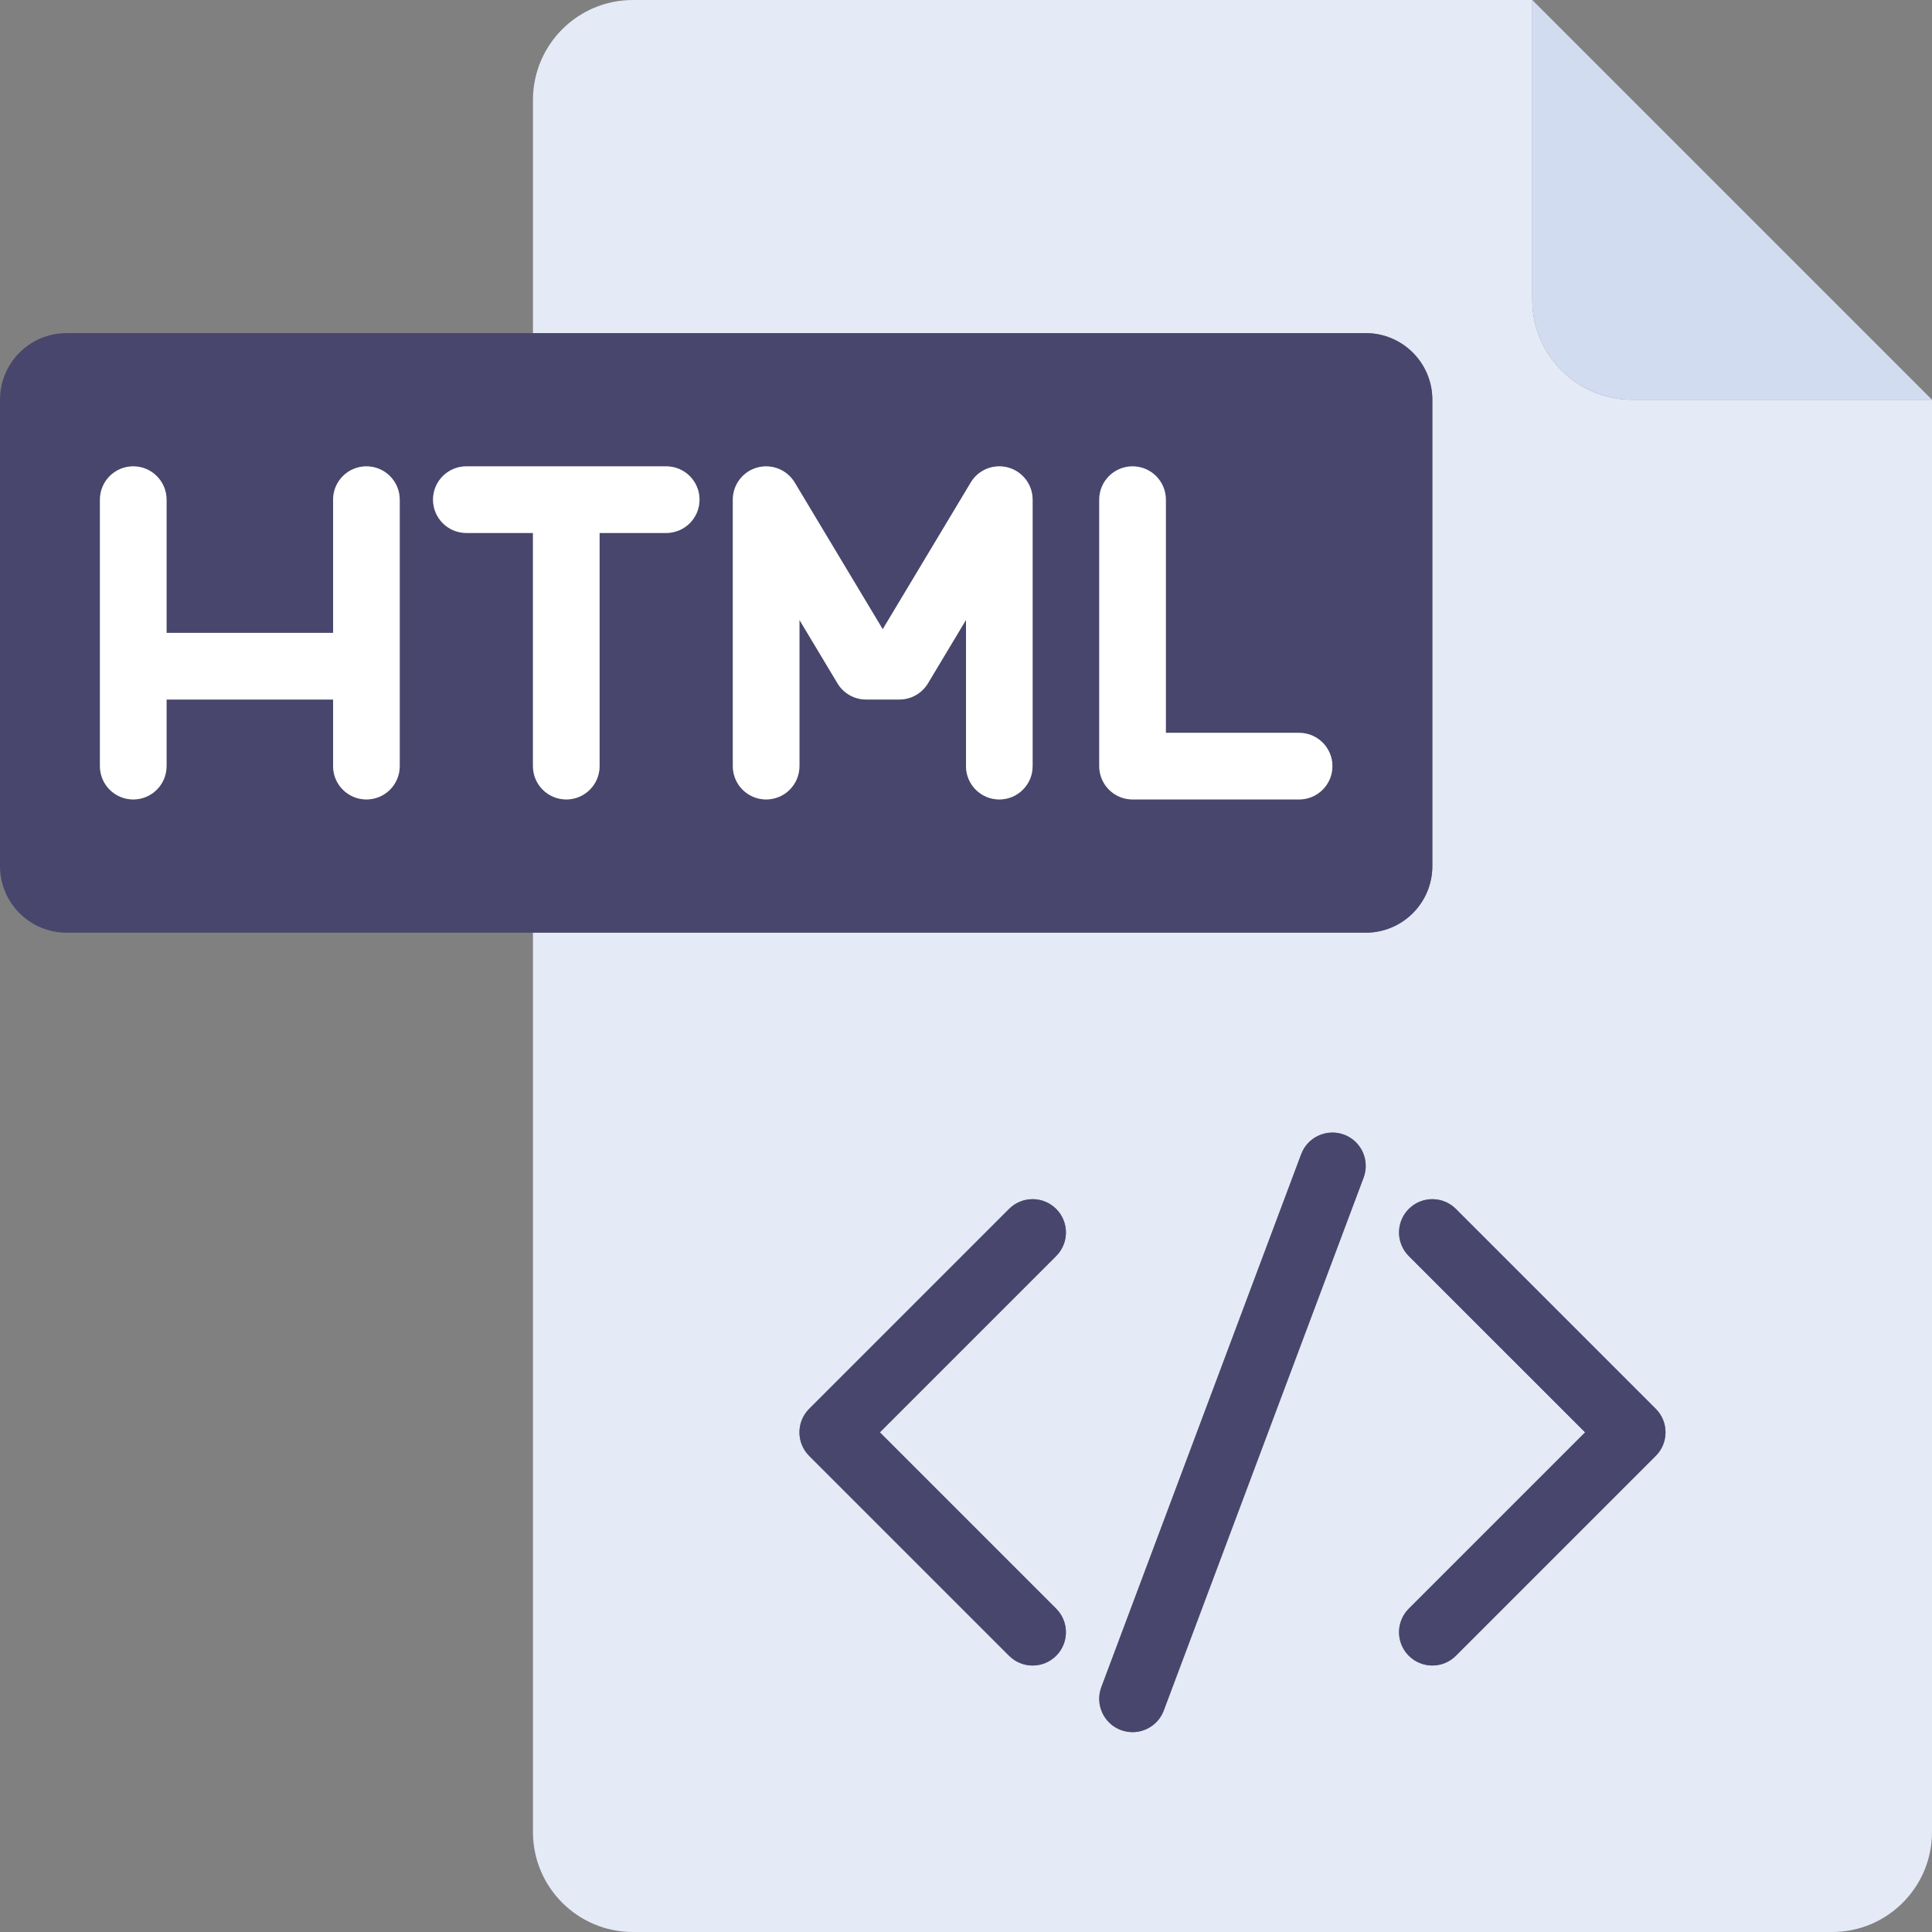 <?xml version="1.0" encoding="UTF-8"?>
<svg xmlns="http://www.w3.org/2000/svg" xmlns:xlink="http://www.w3.org/1999/xlink" xmlns:svgjs="http://svgjs.com/svgjs" version="1.1" width="512" height="512" x="0" y="0" viewBox="0 0 512 512" style="enable-background:new 0 0 512 512" xml:space="preserve" class="">
  <rect x="0" y="0" width="512" height="512" fill="#808080" stroke="none"/>
  <g>
<path xmlns="http://www.w3.org/2000/svg" style="" d="M432.552,105.931c-14.626,0-26.483-11.857-26.483-26.483V0H167.724  c-14.626,0-26.483,11.857-26.483,26.483v61.793h220.69c9.751,0,17.655,7.905,17.655,17.655v123.586  c0,9.75-7.904,17.655-17.655,17.655h-220.69v238.345c0,14.626,11.857,26.483,26.483,26.483h317.793  C500.143,512,512,500.143,512,485.517V105.931H432.552z M279.896,426.311c3.448,3.448,3.448,9.035,0,12.483  c-1.724,1.724-3.982,2.585-6.241,2.585s-4.518-0.862-6.241-2.586l-52.966-52.966c-3.448-3.448-3.448-9.035,0-12.483l52.966-52.966  c3.448-3.448,9.035-3.448,12.483,0s3.448,9.035,0,12.483l-46.724,46.724L279.896,426.311z M361.37,312.069l-52.966,141.241  c-1.332,3.542-4.694,5.724-8.267,5.724c-1.031,0-2.078-0.181-3.1-0.561c-4.565-1.716-6.879-6.802-5.169-11.371l52.966-141.241  c1.716-4.561,6.802-6.854,11.367-5.164C360.767,302.414,363.082,307.5,361.37,312.069z M438.793,385.827l-52.966,52.966  c-1.724,1.725-3.982,2.586-6.241,2.586s-4.518-0.862-6.241-2.586c-3.448-3.448-3.448-9.035,0-12.483l46.724-46.723l-46.724-46.724  c-3.448-3.448-3.448-9.035,0-12.483s9.035-3.448,12.483,0l52.966,52.966C442.241,376.793,442.241,382.379,438.793,385.827z" fill="#e4eaf6" data-original="#e4eaf6" class=""/>
<path xmlns="http://www.w3.org/2000/svg" style="" d="M432.552,105.931H512L406.069,0v79.448C406.069,94.074,417.926,105.931,432.552,105.931z" fill="#d2dcf0" data-original="#d2dcf0" class=""/>
<path xmlns="http://www.w3.org/2000/svg" style="" d="M379.586,229.517V105.931c0-9.75-7.904-17.655-17.655-17.655h-220.69H17.655  C7.904,88.276,0,96.181,0,105.931v123.586c0,9.75,7.904,17.655,17.655,17.655h123.586h220.69  C371.682,247.172,379.586,239.267,379.586,229.517z M105.931,203.034c0,4.879-3.953,8.828-8.828,8.828  c-4.875,0-8.828-3.948-8.828-8.828v-17.655H44.138v17.655c0,4.879-3.953,8.828-8.828,8.828s-8.828-3.948-8.828-8.828v-70.621  c0-4.879,3.953-8.828,8.828-8.828s8.828,3.948,8.828,8.828v35.31h44.138v-35.31c0-4.879,3.953-8.828,8.828-8.828  c4.875,0,8.828,3.948,8.828,8.828V203.034z M176.552,141.241h-17.655v61.793c0,4.879-3.953,8.828-8.828,8.828  c-4.875,0-8.828-3.948-8.828-8.828v-61.793h-17.655c-4.875,0-8.828-3.948-8.828-8.828c0-4.879,3.953-8.828,8.828-8.828h52.966  c4.875,0,8.828,3.948,8.828,8.828C185.379,137.293,181.427,141.241,176.552,141.241z M273.655,203.034  c0,4.879-3.953,8.828-8.828,8.828S256,207.914,256,203.034v-38.75l-10.087,16.81c-1.594,2.655-4.469,4.285-7.569,4.285h-8.828  c-3.1,0-5.974-1.63-7.569-4.285l-10.087-16.81v38.75c0,4.879-3.953,8.828-8.828,8.828s-8.828-3.948-8.828-8.828v-70.621  c0-3.966,2.646-7.448,6.47-8.509c3.84-1.043,7.887,0.569,9.927,3.966l23.328,38.879l23.328-38.879  c2.039-3.414,6.087-5.017,9.927-3.966c3.823,1.06,6.47,4.543,6.47,8.509V203.034z M344.276,211.862h-44.138  c-4.875,0-8.828-3.948-8.828-8.828v-70.621c0-4.879,3.953-8.828,8.828-8.828s8.828,3.948,8.828,8.828v61.793h35.31  c4.875,0,8.828,3.948,8.828,8.828S349.151,211.862,344.276,211.862z" fill="#48466d" data-original="#ff694b" class=""/>
<g xmlns="http://www.w3.org/2000/svg">
	<path style="" d="M97.103,123.586c-4.875,0-8.828,3.948-8.828,8.828v35.31H44.138v-35.31   c0-4.879-3.953-8.828-8.828-8.828s-8.828,3.948-8.828,8.828v70.621c0,4.879,3.953,8.828,8.828,8.828s8.828-3.948,8.828-8.828   v-17.655h44.138v17.655c0,4.879,3.953,8.828,8.828,8.828c4.875,0,8.828-3.948,8.828-8.828v-70.621   C105.931,127.534,101.978,123.586,97.103,123.586z" fill="#ffffff" data-original="#ffffff" class=""/>
	<path style="" d="M267.186,123.905c-3.84-1.052-7.887,0.552-9.927,3.966l-23.328,38.879l-23.328-38.879   c-2.039-3.396-6.087-5.009-9.927-3.966c-3.823,1.06-6.47,4.543-6.47,8.509v70.621c0,4.879,3.953,8.828,8.828,8.828   s8.828-3.948,8.828-8.828v-38.75l10.087,16.81c1.594,2.655,4.47,4.285,7.569,4.285h8.828c3.1,0,5.974-1.63,7.569-4.285L256,164.285   v38.75c0,4.879,3.953,8.828,8.828,8.828s8.828-3.948,8.828-8.828v-70.621C273.655,128.448,271.009,124.966,267.186,123.905z" fill="#ffffff" data-original="#ffffff" class=""/>
	<path style="" d="M176.552,123.586h-52.966c-4.875,0-8.828,3.948-8.828,8.828c0,4.879,3.953,8.828,8.828,8.828h17.655   v61.793c0,4.879,3.953,8.828,8.828,8.828c4.875,0,8.828-3.948,8.828-8.828v-61.793h17.655c4.875,0,8.828-3.948,8.828-8.828   C185.379,127.534,181.427,123.586,176.552,123.586z" fill="#ffffff" data-original="#ffffff" class=""/>
	<path style="" d="M344.276,194.207h-35.31v-61.793c0-4.879-3.953-8.828-8.828-8.828s-8.828,3.948-8.828,8.828v70.621   c0,4.879,3.953,8.828,8.828,8.828h44.138c4.875,0,8.828-3.948,8.828-8.828S349.151,194.207,344.276,194.207z" fill="#ffffff" data-original="#ffffff" class=""/>
</g>
<g xmlns="http://www.w3.org/2000/svg">
	<path style="" d="M356.203,300.698c-4.565-1.689-9.651,0.604-11.367,5.164l-52.966,141.241   c-1.711,4.569,0.604,9.655,5.169,11.371c1.022,0.38,2.069,0.561,3.1,0.561c3.573,0,6.935-2.181,8.267-5.725l52.966-141.241   C363.082,307.5,360.767,302.414,356.203,300.698z" fill="#48466d" data-original="#ff694b" class=""/>
	<path style="" d="M279.896,320.38c-3.448-3.448-9.035-3.448-12.483,0l-52.966,52.966   c-3.448,3.448-3.448,9.035,0,12.483l52.966,52.966c1.725,1.725,3.982,2.586,6.241,2.586c2.259,0,4.518-0.862,6.241-2.586   c3.448-3.448,3.448-9.035,0-12.483l-46.722-46.724l46.724-46.724C283.345,329.414,283.345,323.828,279.896,320.38z" fill="#48466d" data-original="#ff694b" class=""/>
	<path style="" d="M385.827,320.38c-3.448-3.448-9.035-3.448-12.483,0s-3.448,9.035,0,12.483l46.725,46.723   l-46.724,46.724c-3.448,3.448-3.448,9.035,0,12.483c1.725,1.725,3.982,2.586,6.241,2.586s4.518-0.862,6.241-2.586l52.966-52.966   c3.448-3.448,3.448-9.035,0-12.483L385.827,320.38z" fill="#48466d" data-original="#ff694b" class=""/>
</g>
<g xmlns="http://www.w3.org/2000/svg">
</g>
<g xmlns="http://www.w3.org/2000/svg">
</g>
<g xmlns="http://www.w3.org/2000/svg">
</g>
<g xmlns="http://www.w3.org/2000/svg">
</g>
<g xmlns="http://www.w3.org/2000/svg">
</g>
<g xmlns="http://www.w3.org/2000/svg">
</g>
<g xmlns="http://www.w3.org/2000/svg">
</g>
<g xmlns="http://www.w3.org/2000/svg">
</g>
<g xmlns="http://www.w3.org/2000/svg">
</g>
<g xmlns="http://www.w3.org/2000/svg">
</g>
<g xmlns="http://www.w3.org/2000/svg">
</g>
<g xmlns="http://www.w3.org/2000/svg">
</g>
<g xmlns="http://www.w3.org/2000/svg">
</g>
<g xmlns="http://www.w3.org/2000/svg">
</g>
<g xmlns="http://www.w3.org/2000/svg">
</g>
</g>
</svg>
